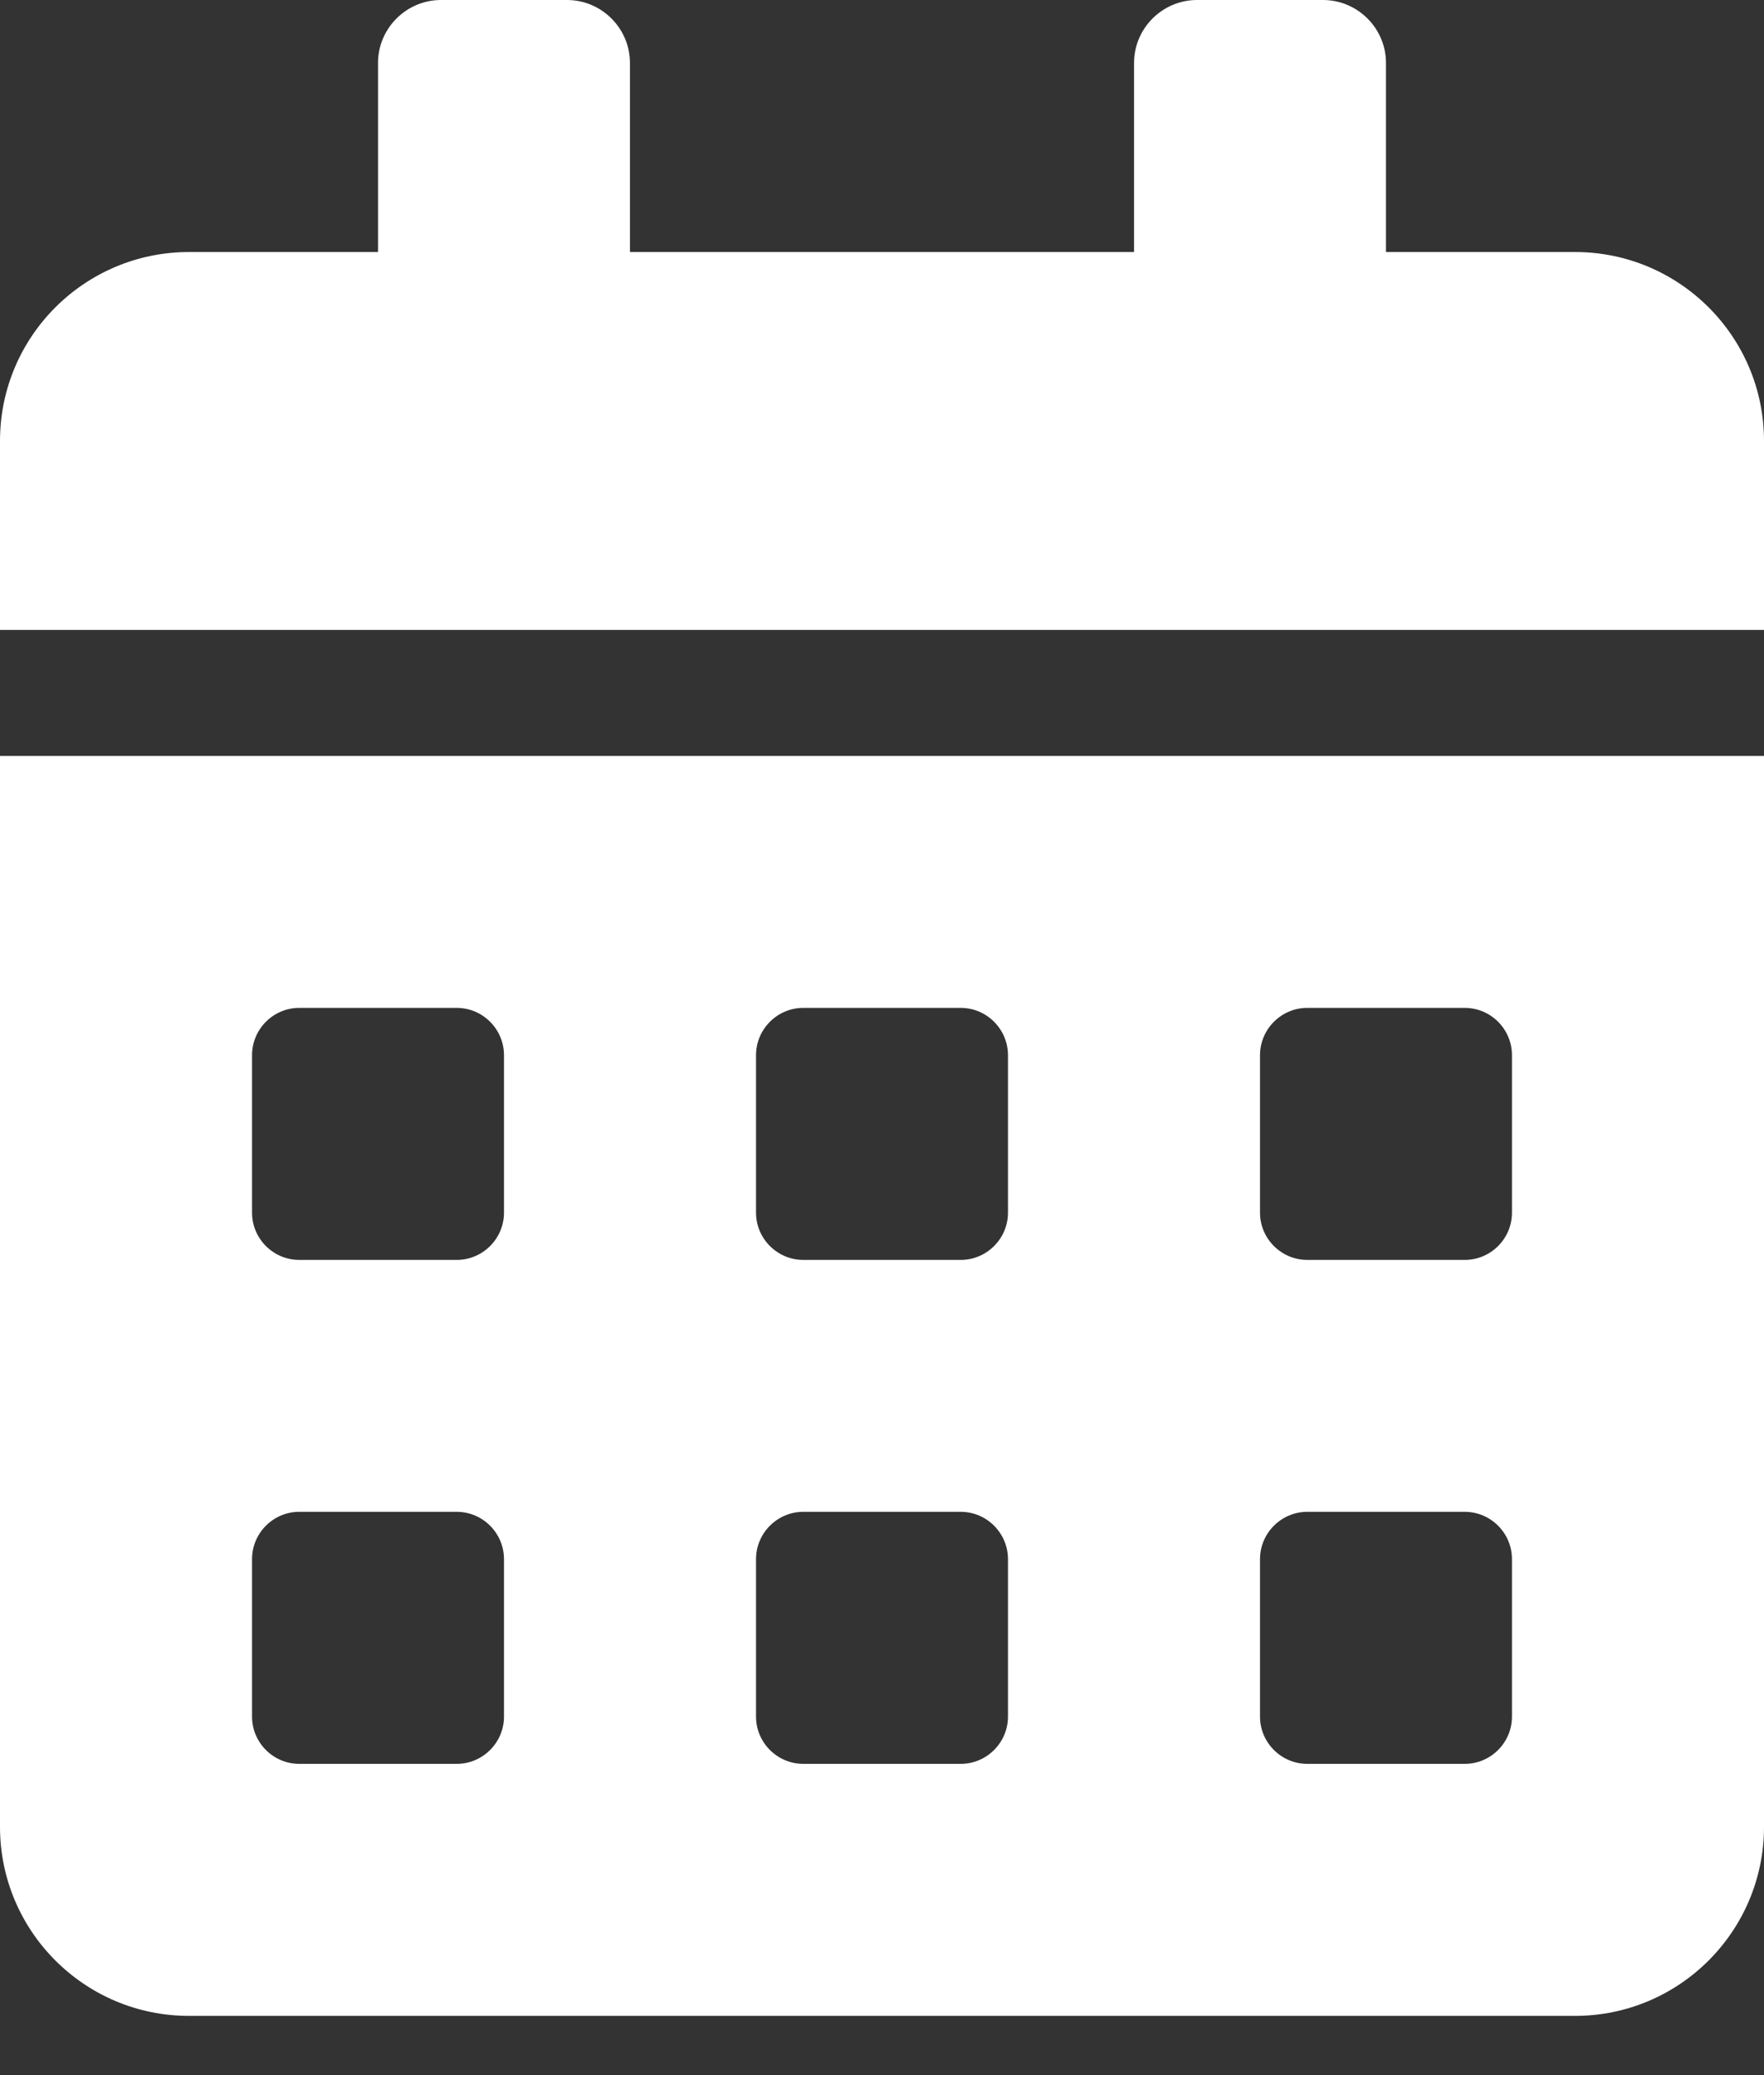 <svg width="17" height="20" viewBox="0 0 17 20" fill="none" xmlns="http://www.w3.org/2000/svg">
<rect x="0" y="0" width="17" height="20" fill="#333333" stroke="none"/>
<path d="M0 17.607C0 18.613 0.816 19.429 1.821 19.429H15.179C16.184 19.429 17 18.613 17 17.607V7.286H0V17.607ZM12.143 10.17C12.143 9.919 12.348 9.714 12.598 9.714H14.116C14.367 9.714 14.571 9.919 14.571 10.17V11.688C14.571 11.938 14.367 12.143 14.116 12.143H12.598C12.348 12.143 12.143 11.938 12.143 11.688V10.17ZM12.143 15.027C12.143 14.776 12.348 14.571 12.598 14.571H14.116C14.367 14.571 14.571 14.776 14.571 15.027V16.545C14.571 16.795 14.367 17 14.116 17H12.598C12.348 17 12.143 16.795 12.143 16.545V15.027ZM7.286 10.17C7.286 9.919 7.491 9.714 7.741 9.714H9.259C9.509 9.714 9.714 9.919 9.714 10.17V11.688C9.714 11.938 9.509 12.143 9.259 12.143H7.741C7.491 12.143 7.286 11.938 7.286 11.688V10.17ZM7.286 15.027C7.286 14.776 7.491 14.571 7.741 14.571H9.259C9.509 14.571 9.714 14.776 9.714 15.027V16.545C9.714 16.795 9.509 17 9.259 17H7.741C7.491 17 7.286 16.795 7.286 16.545V15.027ZM2.429 10.17C2.429 9.919 2.633 9.714 2.884 9.714H4.402C4.652 9.714 4.857 9.919 4.857 10.17V11.688C4.857 11.938 4.652 12.143 4.402 12.143H2.884C2.633 12.143 2.429 11.938 2.429 11.688V10.17ZM2.429 15.027C2.429 14.776 2.633 14.571 2.884 14.571H4.402C4.652 14.571 4.857 14.776 4.857 15.027V16.545C4.857 16.795 4.652 17 4.402 17H2.884C2.633 17 2.429 16.795 2.429 16.545V15.027ZM15.179 2.429H13.357V0.607C13.357 0.273 13.084 0 12.75 0H11.536C11.202 0 10.929 0.273 10.929 0.607V2.429H6.071V0.607C6.071 0.273 5.798 0 5.464 0H4.25C3.916 0 3.643 0.273 3.643 0.607V2.429H1.821C0.816 2.429 0 3.244 0 4.25V6.071H17V4.25C17 3.244 16.184 2.429 15.179 2.429Z" fill="white"/>
</svg>
